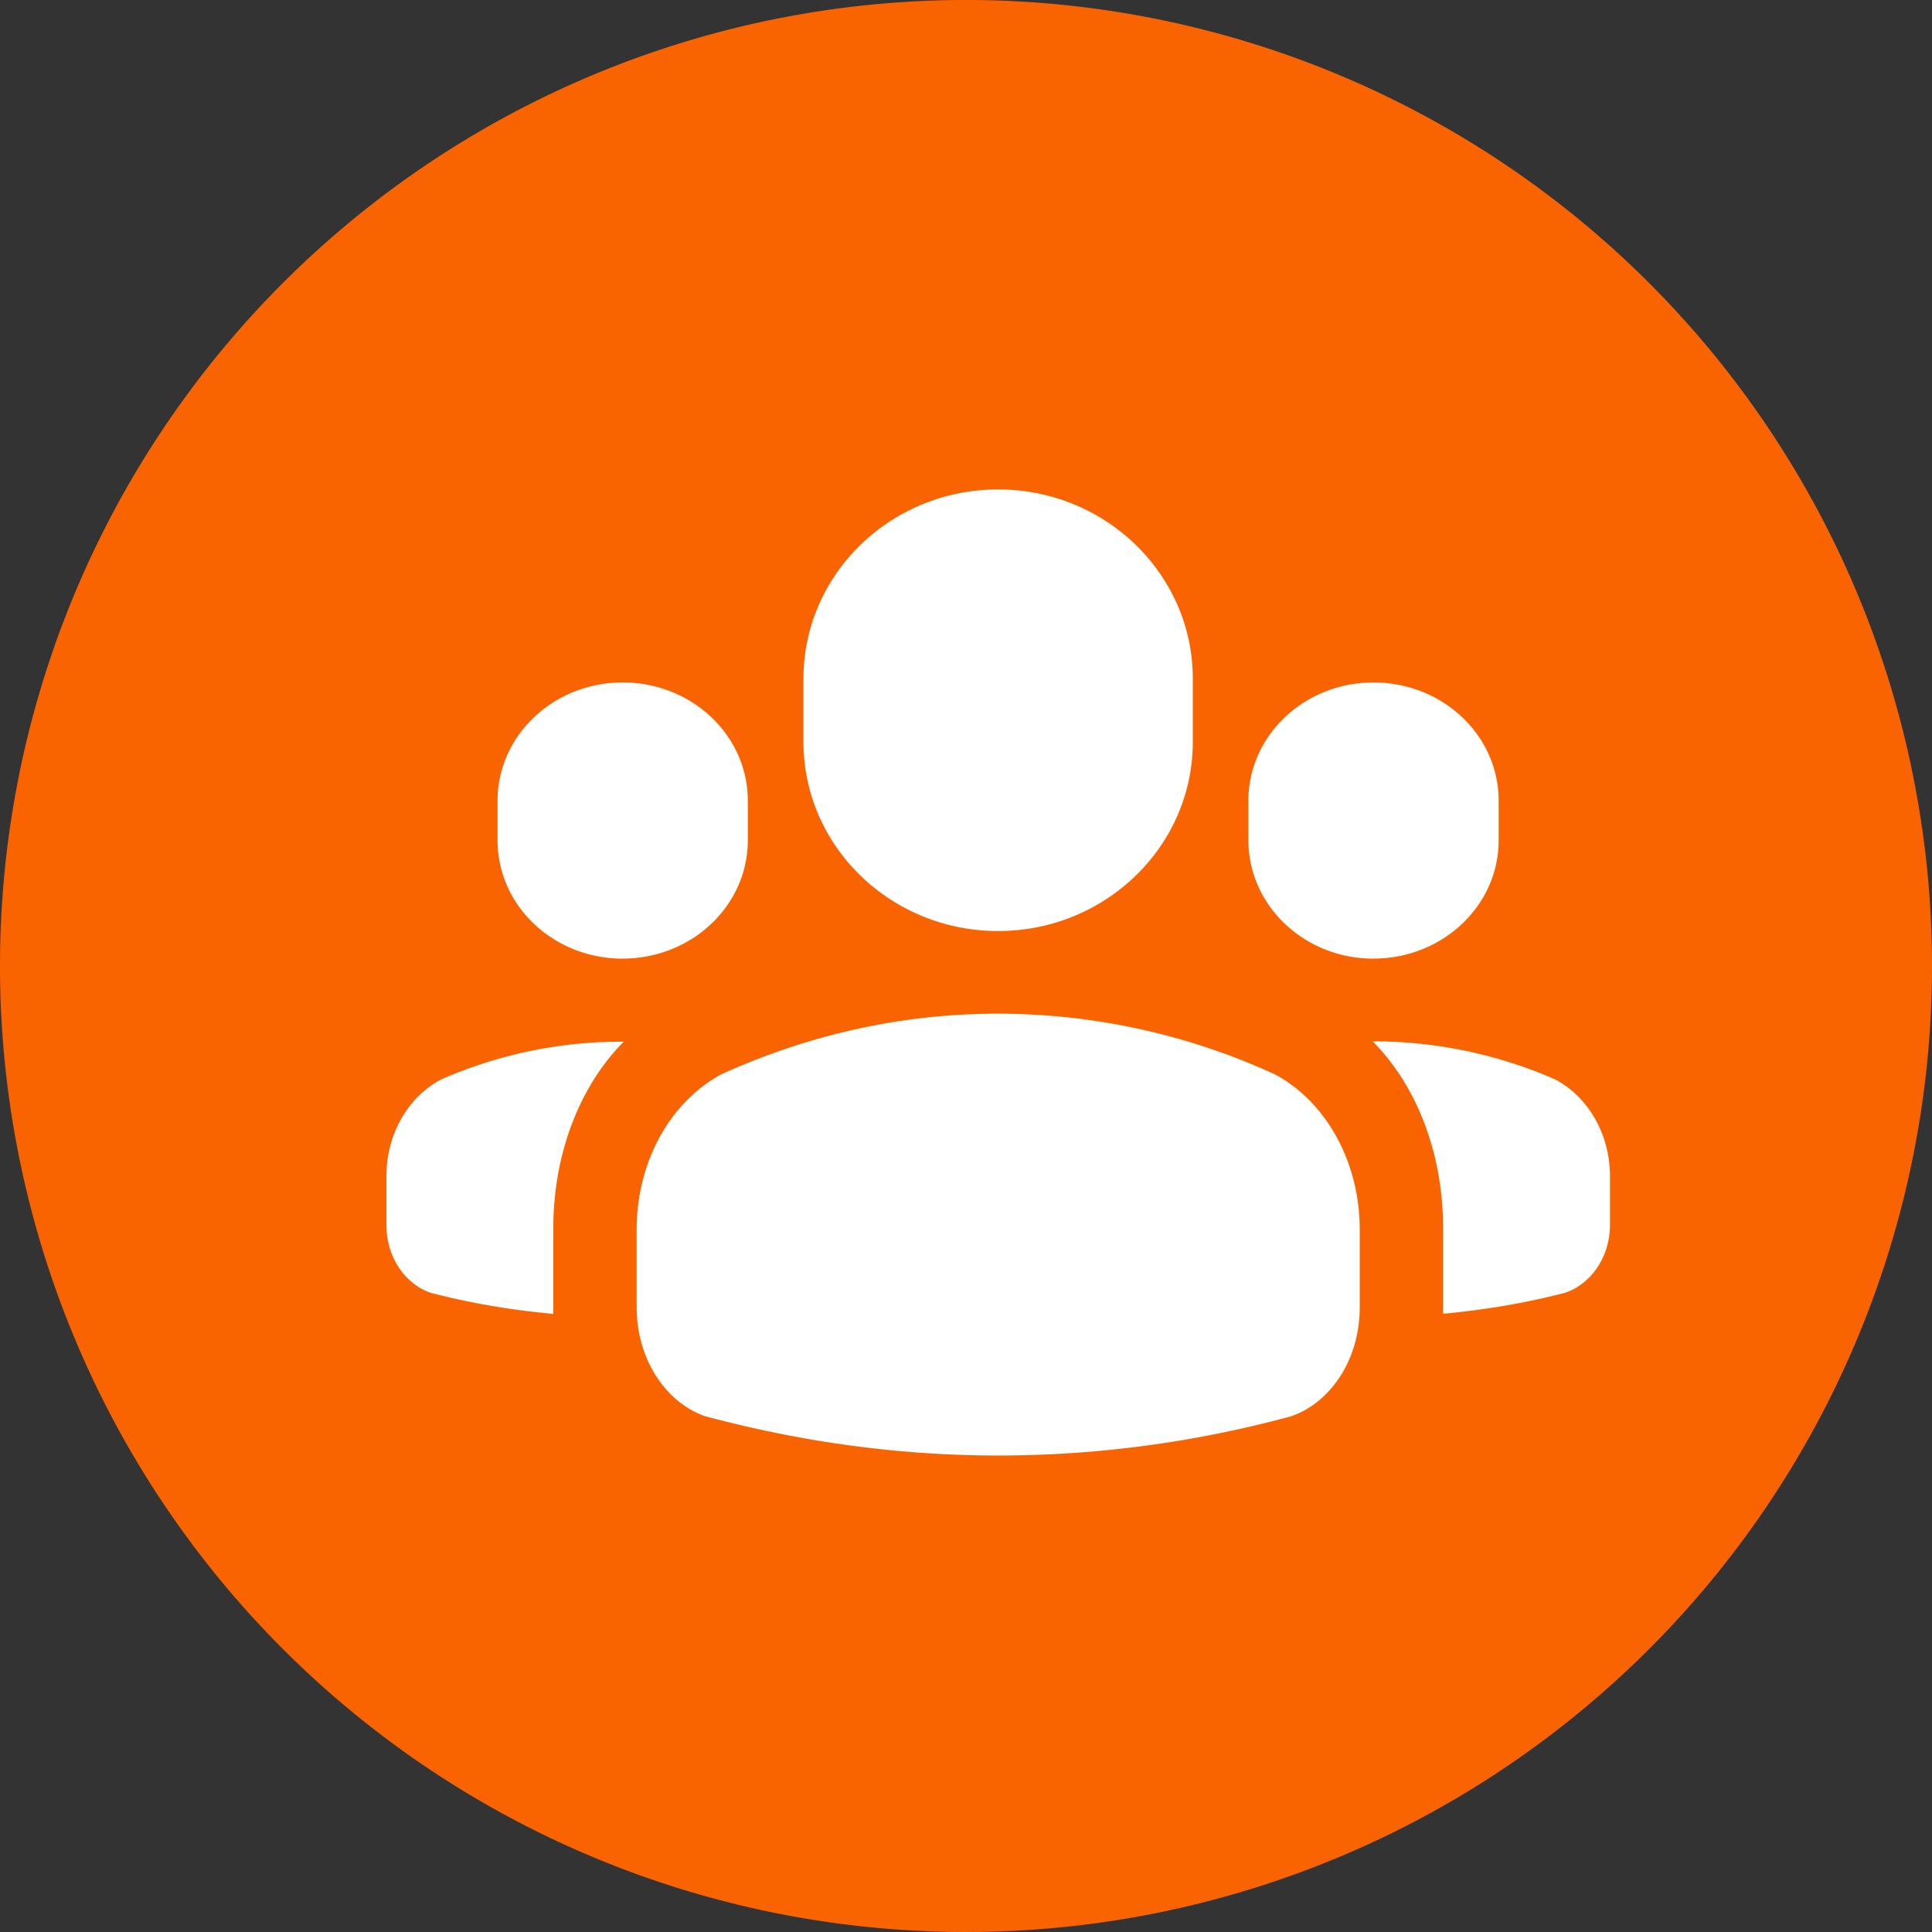 <svg t="1605856250926" class="icon" viewBox="0 0 1024 1024" version="1.1" xmlns="http://www.w3.org/2000/svg" p-id="4514" width="200" height="200"><rect x="0" y="0" width="1024" height="1024" fill="#333333" stroke="none"/><path d="M512 512m-512 0a512 512 0 1 0 1024 0 512 512 0 1 0-1024 0Z" fill="#FA6400" p-id="4515"></path><path d="M527.804 493.466h2.458c56.388-0.649 101.956-45.329 101.956-100.25v-33.451c0-55.398-46.217-100.352-103.185-100.352-57.003 0-103.185 44.954-103.185 100.352v33.451c0 54.955 45.568 99.601 101.956 100.25z m200.192 14.609c36.625 0 66.321-28.092 66.321-62.669v-21.026c0-34.645-29.696-62.669-66.321-62.669s-66.321 28.092-66.321 62.669v20.924c0 34.679 29.696 62.805 66.321 62.805z m-397.961 0c36.625 0 66.321-28.092 66.321-62.669v-21.026c0-34.645-29.696-62.669-66.321-62.669s-66.321 28.092-66.321 62.669v20.924c-0.068 34.679 29.628 62.805 66.321 62.805z m-95.71 63.829c-17.408 8.806-29.525 28.501-29.525 51.61v25.771c0 17.067 9.899 31.266 23.518 35.942 21.163 5.495 42.803 9.148 64.956 11.162V650.923c0-40.619 14.814-76.288 37.342-98.816h-0.58a237.568 237.568 0 0 0-95.71 19.797z m589.619 0.068a240.026 240.026 0 0 0-95.915-20.036h-0.512c22.63 22.63 37.342 58.266 37.342 98.816V696.32c22.05-2.048 43.793-5.666 64.785-11.162 13.585-4.608 23.689-18.91 23.689-36.045v-25.498c0-23.108-12.117-42.735-29.355-51.644z m-148.275-2.56a352.085 352.085 0 0 0-146.637-32.154c-51.61 0-100.83 11.366-146.33 31.983-26.624 13.995-45.261 45.568-45.261 82.466V692.907c0 27.307 15.223 50.176 35.977 57.617 50.142 13.483 102.127 20.924 155.682 20.924 53.487 0 105.404-7.27 155.443-20.855 20.924-7.339 36.147-30.276 36.147-57.583v-41.199c0-36.864-18.569-68.369-45.022-82.398z" fill="#FFFFFF" p-id="4516"></path></svg>